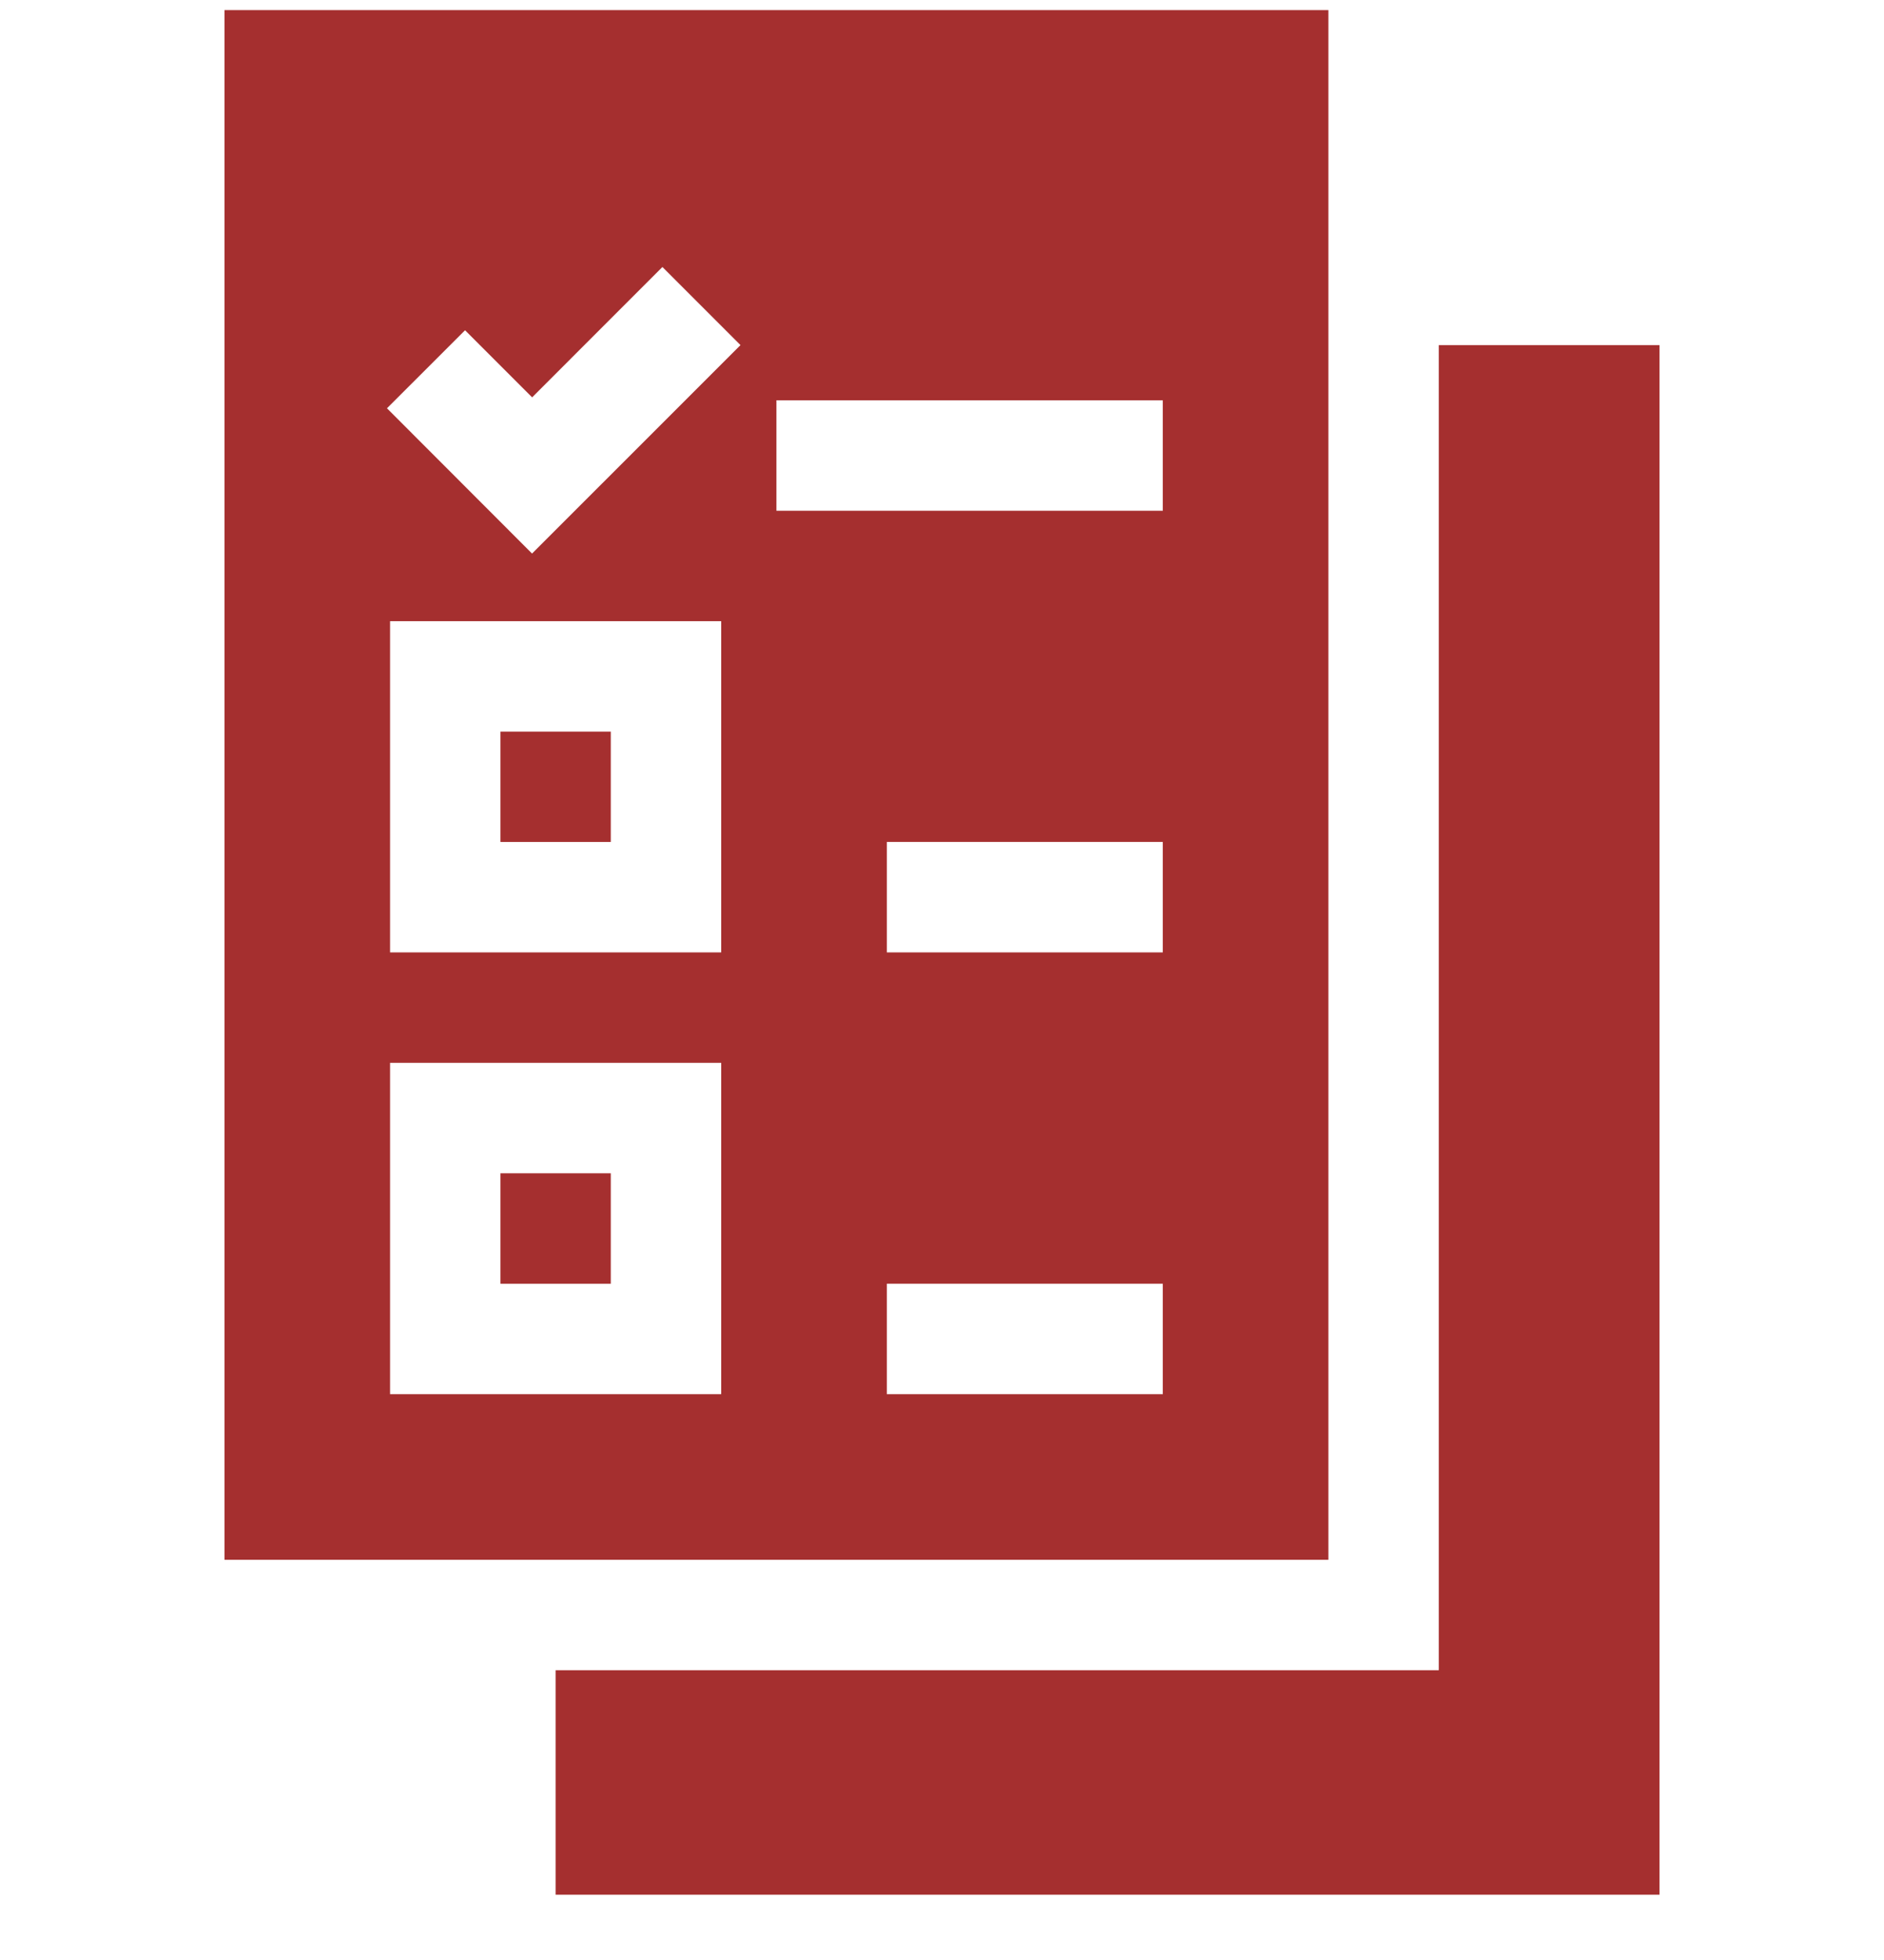 <svg width="25" height="26" viewBox="0 0 25 26" fill="none" xmlns="http://www.w3.org/2000/svg">
<g clip-path="url(#clip0)">
<path d="M7.373 25.134H22.021V4.578H19.092V22.156H7.373V25.134Z" fill="#A52F2F"/>
<path d="M6.641 15.564H8.105V17.029H6.641V15.564Z" fill="#A52F2F"/>
<path d="M6.641 9.705H8.105V11.169H6.641V9.705Z" fill="#A52F2F"/>
<path d="M2.979 20.691H17.627V0.134H2.979V20.691ZM9.57 18.494H5.176V14.099H9.57V18.494ZM9.57 12.634H5.176V8.24H9.57V12.634ZM15.43 18.494H11.768V17.029H15.43V18.494ZM15.43 12.634H11.768V11.169H15.43V12.634ZM10.303 5.31H15.43V6.775H10.303V5.31ZM6.171 4.381L7.061 5.271L8.79 3.542L9.826 4.578L7.06 7.343L5.135 5.416L6.171 4.381Z" fill="#A52F2F"/>
</g>
<defs>
<clipPath id="clip0">
<rect width="25" height="25" fill="white" transform="translate(0 0.134)"/>
</clipPath>
</defs>
</svg>
